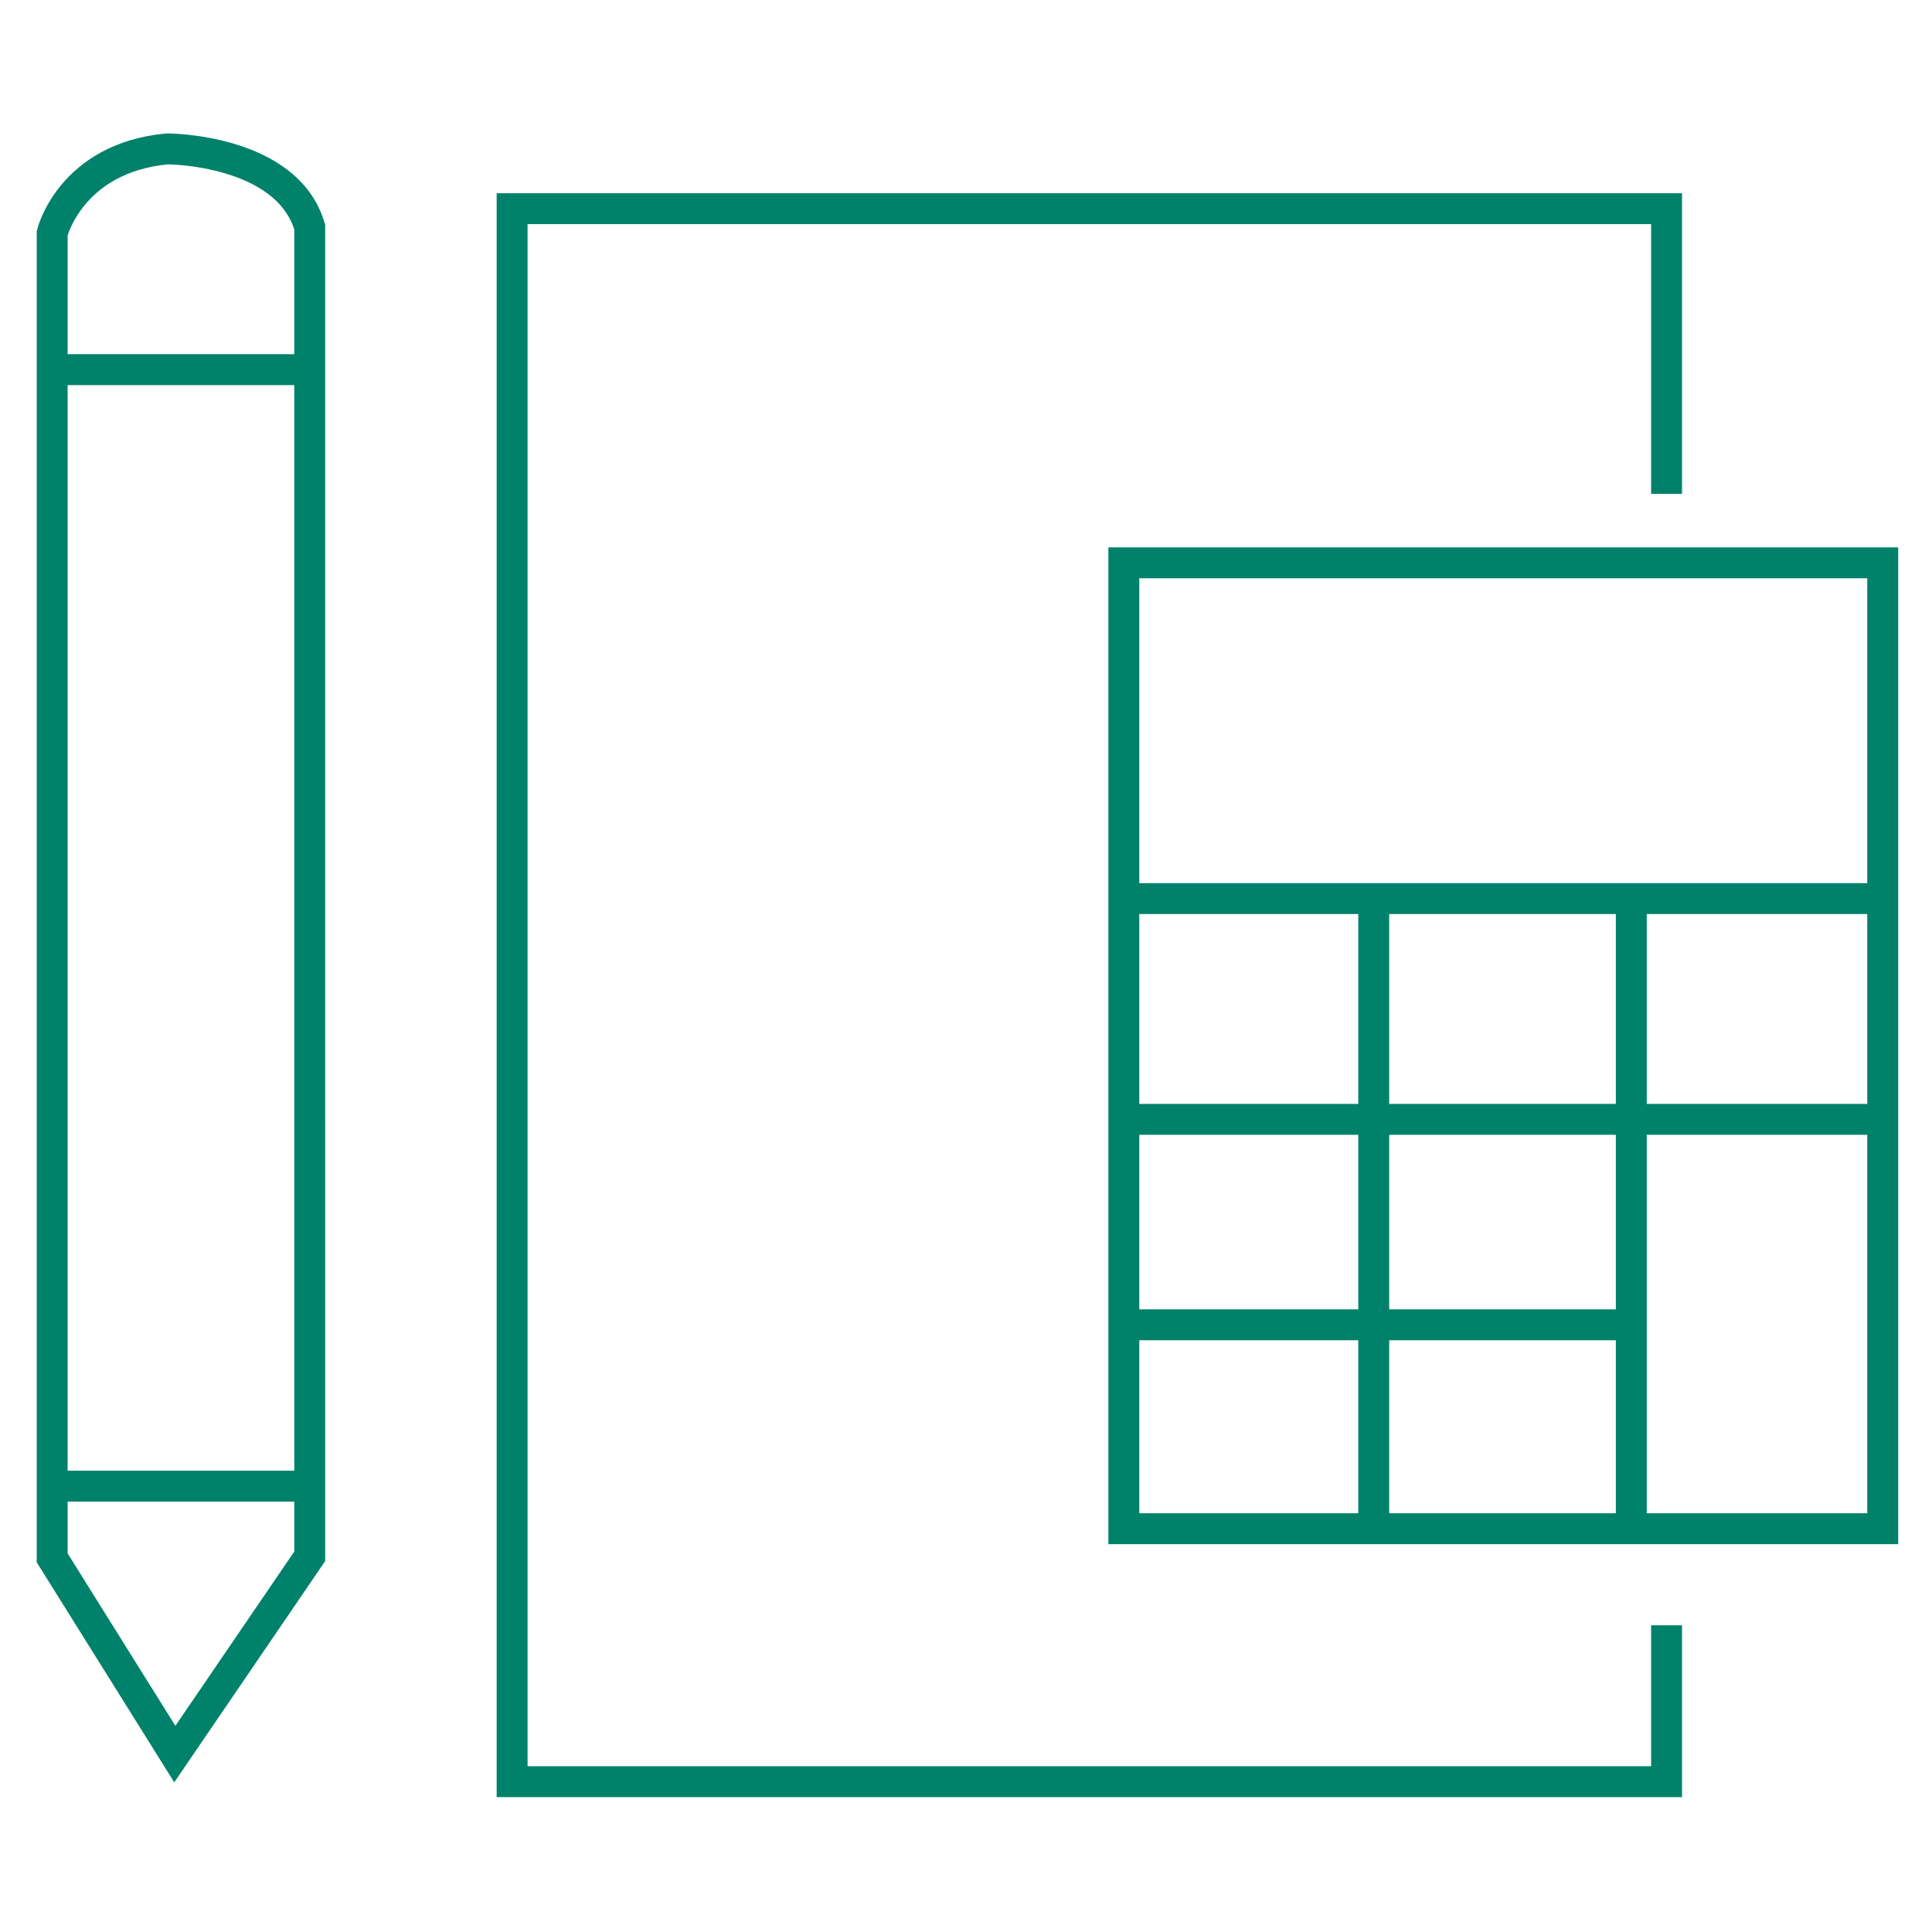<?xml version="1.0" encoding="utf-8"?>
<!-- Generator: Adobe Illustrator 17.0.0, SVG Export Plug-In . SVG Version: 6.00 Build 0)  -->
<!DOCTYPE svg PUBLIC "-//W3C//DTD SVG 1.1//EN" "http://www.w3.org/Graphics/SVG/1.1/DTD/svg11.dtd">
<svg version="1.1" id="Layer_1" xmlns="http://www.w3.org/2000/svg" xmlns:xlink="http://www.w3.org/1999/xlink" x="0px" y="0px"
	 width="70px" height="70px" viewBox="0 0 500 500" enable-background="new 0 0 500 500" xml:space="preserve">
<polyline fill="none" stroke="#00826A" stroke-width="8" stroke-miterlimit="10" points="431.305,127.804 431.305,54.004
	132.533,54.004 132.533,461.095 431.305,461.095 431.305,420.624 "/>
<rect x="290.846" y="145.659" fill="none" stroke="#00826A" stroke-width="8" stroke-miterlimit="10" width="196.404" height="249.969"/>
<line fill="none" stroke="#00826A" stroke-width="8" stroke-miterlimit="10" x1="291.243" y1="232.553" x2="487.25" y2="232.553"/>
<line fill="none" stroke="#00826A" stroke-width="8" stroke-miterlimit="10" x1="291.243" y1="289.688" x2="487.25" y2="289.688"/>
<line fill="none" stroke="#00826A" stroke-width="8" stroke-miterlimit="10" x1="290.449" y1="342.856" x2="420.592" y2="342.856"/>
<line fill="none" stroke="#00826A" stroke-width="8" stroke-miterlimit="10" x1="422.18" y1="395.233" x2="422.18" y2="231.365"/>
<line fill="none" stroke="#00826A" stroke-width="8" stroke-miterlimit="10" x1="355.522" y1="395.233" x2="355.522" y2="231.365"/>
<path fill="none" stroke="#00826A" stroke-width="8" stroke-miterlimit="10" d="M45.242,453.954L13.5,403.166V62.333v-1.981
	c0,0,4.761-19.442,29.758-21.823c0,0,30.948,0,36.9,20.236l0.002,344.004L45.242,453.954z"/>
<line fill="none" stroke="#00826A" stroke-width="8" stroke-miterlimit="10" x1="13.798" y1="95.665" x2="79.563" y2="95.665"/>
<line fill="none" stroke="#00826A" stroke-width="8" stroke-miterlimit="10" x1="13.798" y1="384.617" x2="79.563" y2="384.617"/>
</svg>
